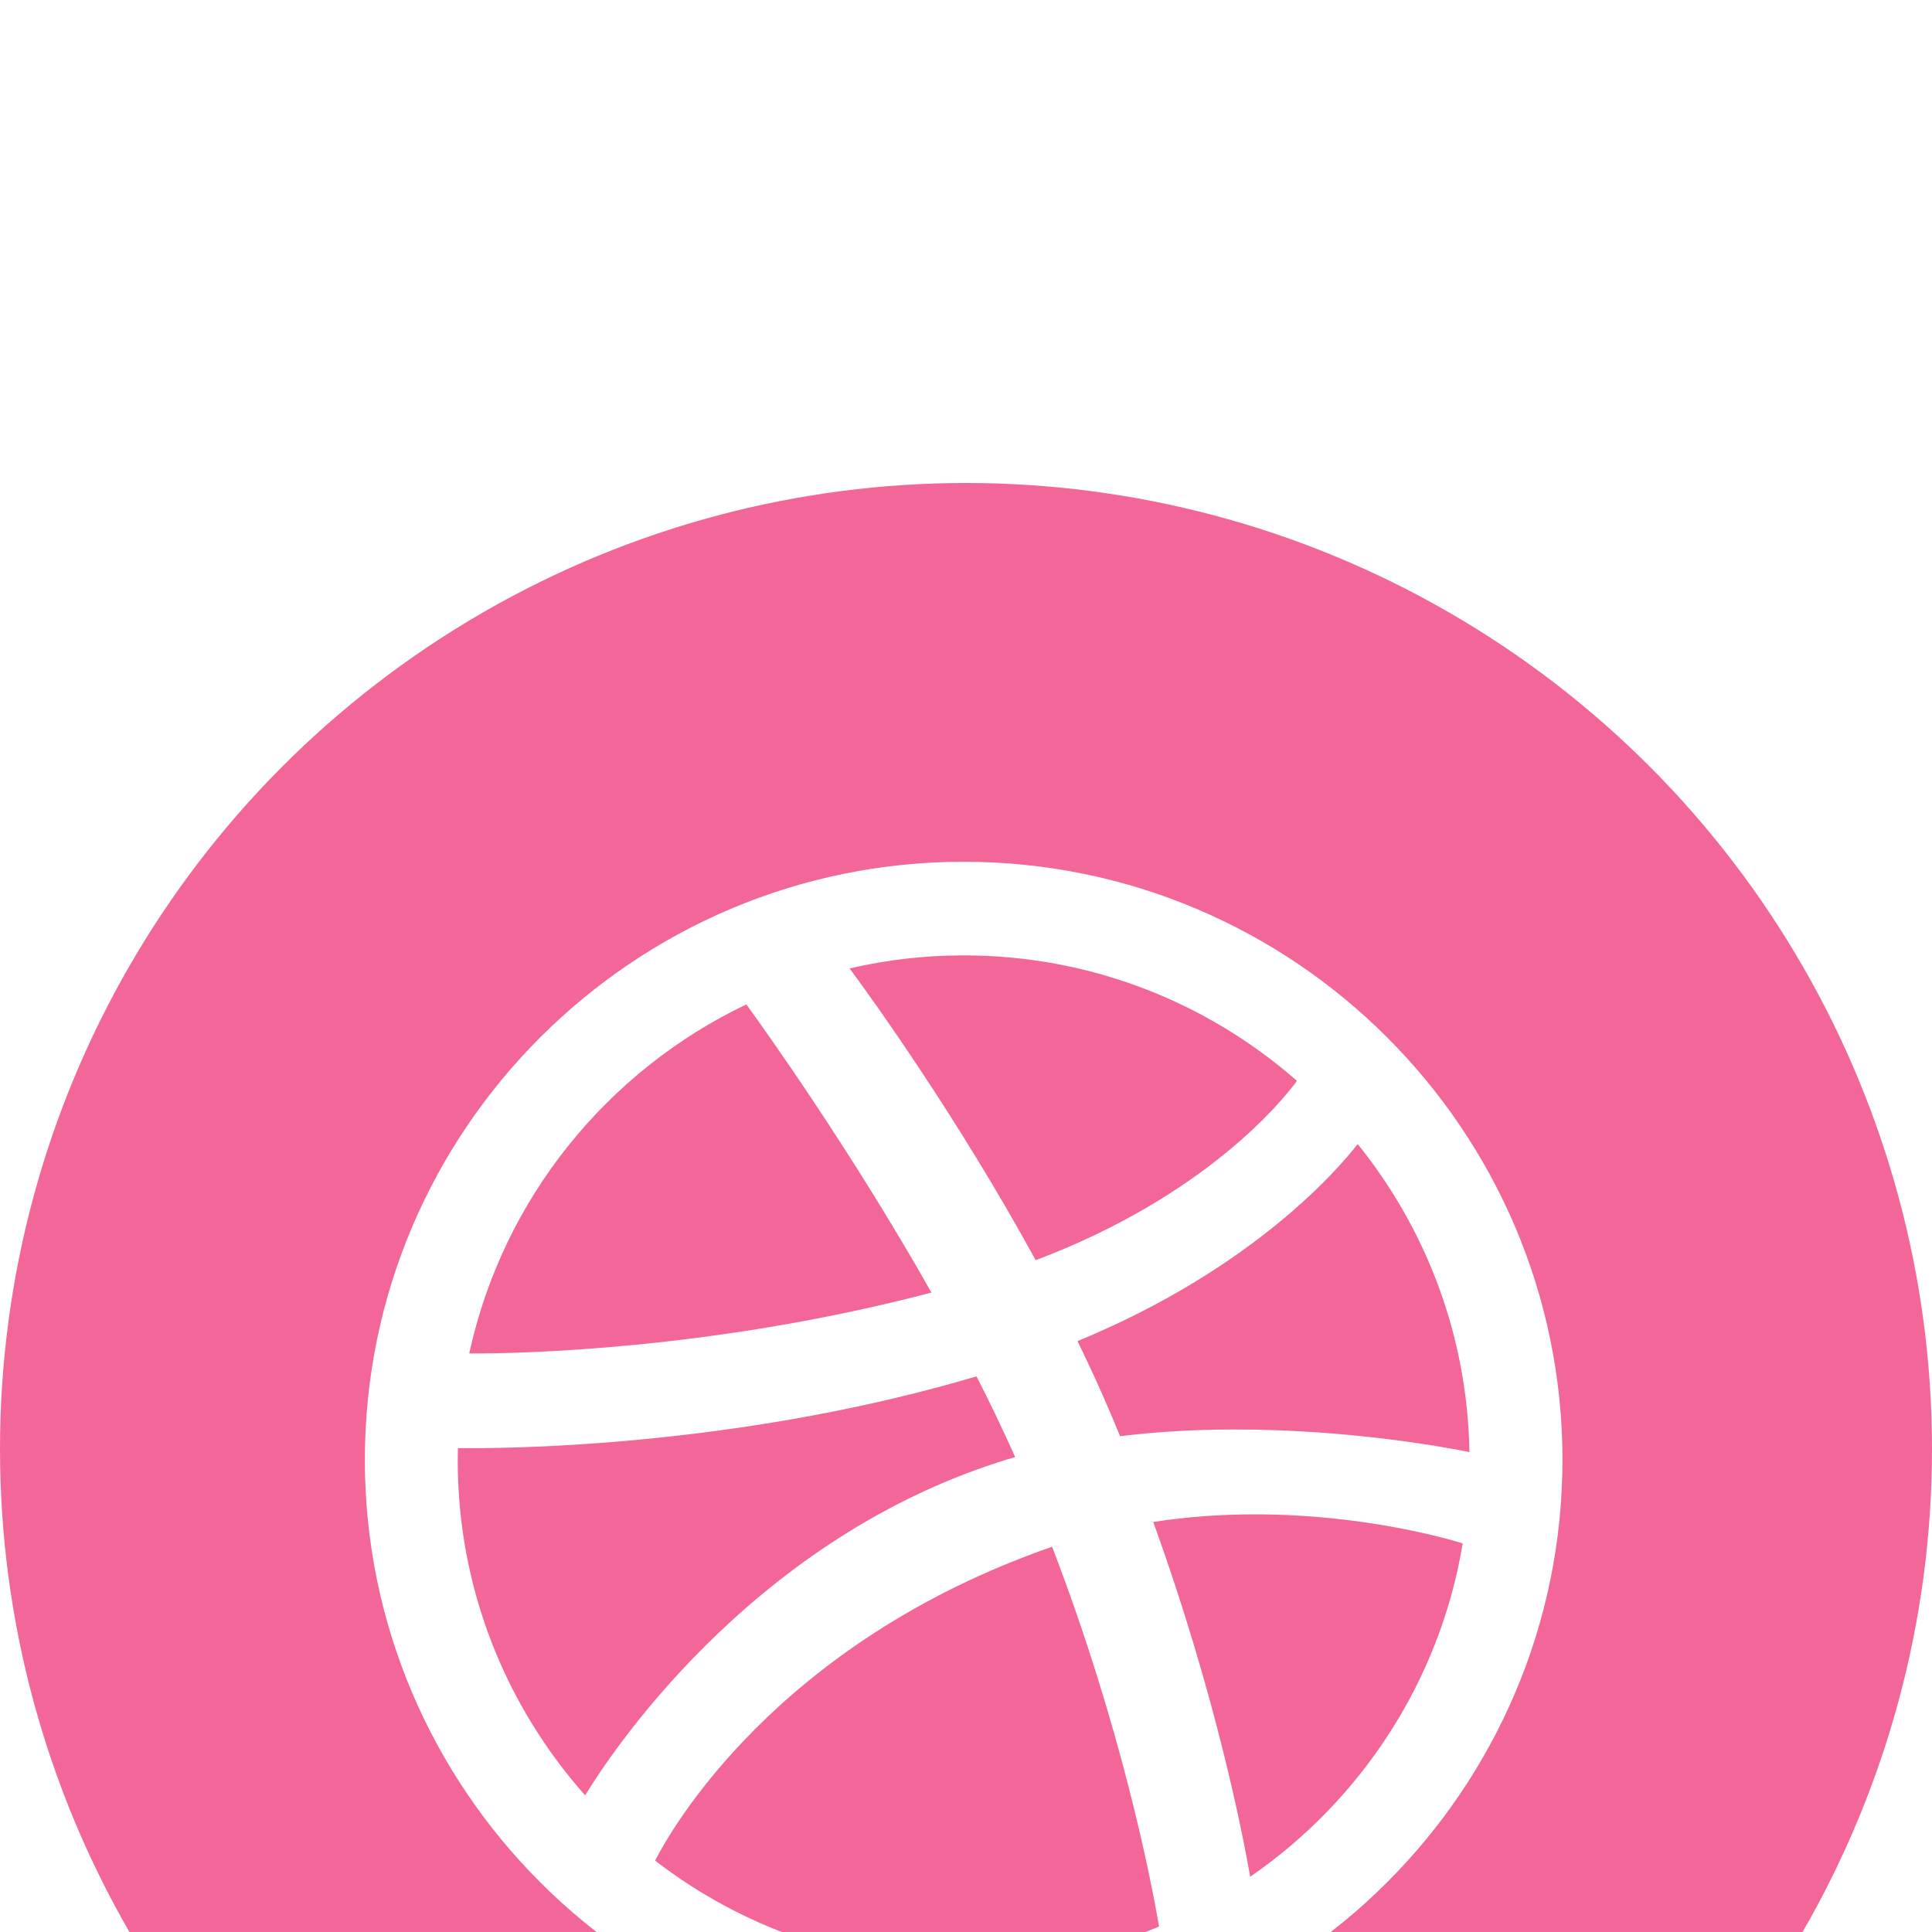 <?xml version="1.0" encoding="UTF-8"?>
<svg width="40px" height="40px" viewBox="0 0 40 40" version="1.1" xmlns="http://www.w3.org/2000/svg" xmlns:xlink="http://www.w3.org/1999/xlink">
    <!-- Generator: sketchtool 52.5 (67469) - http://www.bohemiancoding.com/sketch -->
    <title>9AB01B46-5D9B-4834-8297-D88441C3E50B</title>
    <desc>Created with sketchtool.</desc>
    <defs>
        <filter x="-14.2%" y="-9.7%" width="128.4%" height="119.4%" filterUnits="objectBoundingBox" id="filter-1">
            <feOffset dx="0" dy="10" in="SourceAlpha" result="shadowOffsetOuter1"></feOffset>
            <feGaussianBlur stdDeviation="10" in="shadowOffsetOuter1" result="shadowBlurOuter1"></feGaussianBlur>
            <feColorMatrix values="0 0 0 0 0   0 0 0 0 0   0 0 0 0 0  0 0 0 0.094 0" type="matrix" in="shadowBlurOuter1" result="shadowMatrixOuter1"></feColorMatrix>
            <feMerge>
                <feMergeNode in="shadowMatrixOuter1"></feMergeNode>
                <feMergeNode in="SourceGraphic"></feMergeNode>
            </feMerge>
        </filter>
    </defs>
    <g id="Symbols" stroke="none" stroke-width="1" fill="none" fill-rule="evenodd">
        <g id="Разделы/Контакты" transform="translate(-257, -511)" fill-rule="nonzero">
            <g id="Group-10">
                <g filter="url(#filter-1)" transform="translate(120, 50)">
                    <g id="Social/In(Normal)" transform="translate(136.455, 460.727)">
                        <circle id="Oval" fill="#F26798" cx="20.545" cy="20.273" r="20"></circle>
                        <path d="M20.496,8.115 C13.66,8.115 8.099,13.67 8.099,20.497 C8.099,27.324 13.66,32.879 20.496,32.879 C27.333,32.879 32.894,27.325 32.894,20.497 C32.894,13.67 27.333,8.115 20.496,8.115 Z M28.654,13.959 C30.068,15.712 30.928,17.925 30.968,20.337 C30.497,20.241 28.504,19.869 26.123,19.869 C25.354,19.869 24.546,19.908 23.735,20.008 C23.666,19.841 23.598,19.675 23.526,19.508 C23.316,19.013 23.089,18.523 22.854,18.039 C26.52,16.529 28.288,14.433 28.654,13.959 Z M20.496,10.053 C23.138,10.053 25.553,11.035 27.397,12.651 C27.105,13.049 25.522,15.029 21.988,16.364 C20.352,13.374 18.561,10.897 18.135,10.323 C18.894,10.147 19.685,10.053 20.496,10.053 Z M15.997,11.068 C16.358,11.565 18.152,14.068 19.83,17.034 C15.327,18.218 11.328,18.295 10.363,18.295 L10.26,18.295 C10.953,15.1 13.112,12.445 15.997,11.068 Z M10.022,20.513 C10.022,20.427 10.024,20.341 10.026,20.255 C10.089,20.256 10.181,20.256 10.301,20.256 C11.601,20.256 16.113,20.148 20.763,18.769 C21.045,19.321 21.313,19.881 21.563,20.441 C21.446,20.474 21.33,20.508 21.215,20.546 C15.98,22.236 13.103,26.713 12.66,27.444 C11.019,25.596 10.022,23.169 10.022,20.513 Z M20.496,30.973 C18.094,30.973 15.877,30.159 14.108,28.795 C14.407,28.208 16.579,24.298 22.316,22.301 C22.32,22.3 22.323,22.299 22.328,22.298 C23.766,26.043 24.375,29.186 24.542,30.16 C23.298,30.684 21.93,30.973 20.496,30.973 Z M26.429,29.129 C26.289,28.323 25.724,25.377 24.421,21.784 C25.152,21.671 25.863,21.626 26.529,21.626 C28.719,21.626 30.431,22.105 30.829,22.227 C30.356,25.08 28.722,27.549 26.429,29.129 Z" id="Shape" fill="#FFFFFF"></path>
                    </g>
                </g>
            </g>
        </g>
    </g>
</svg>